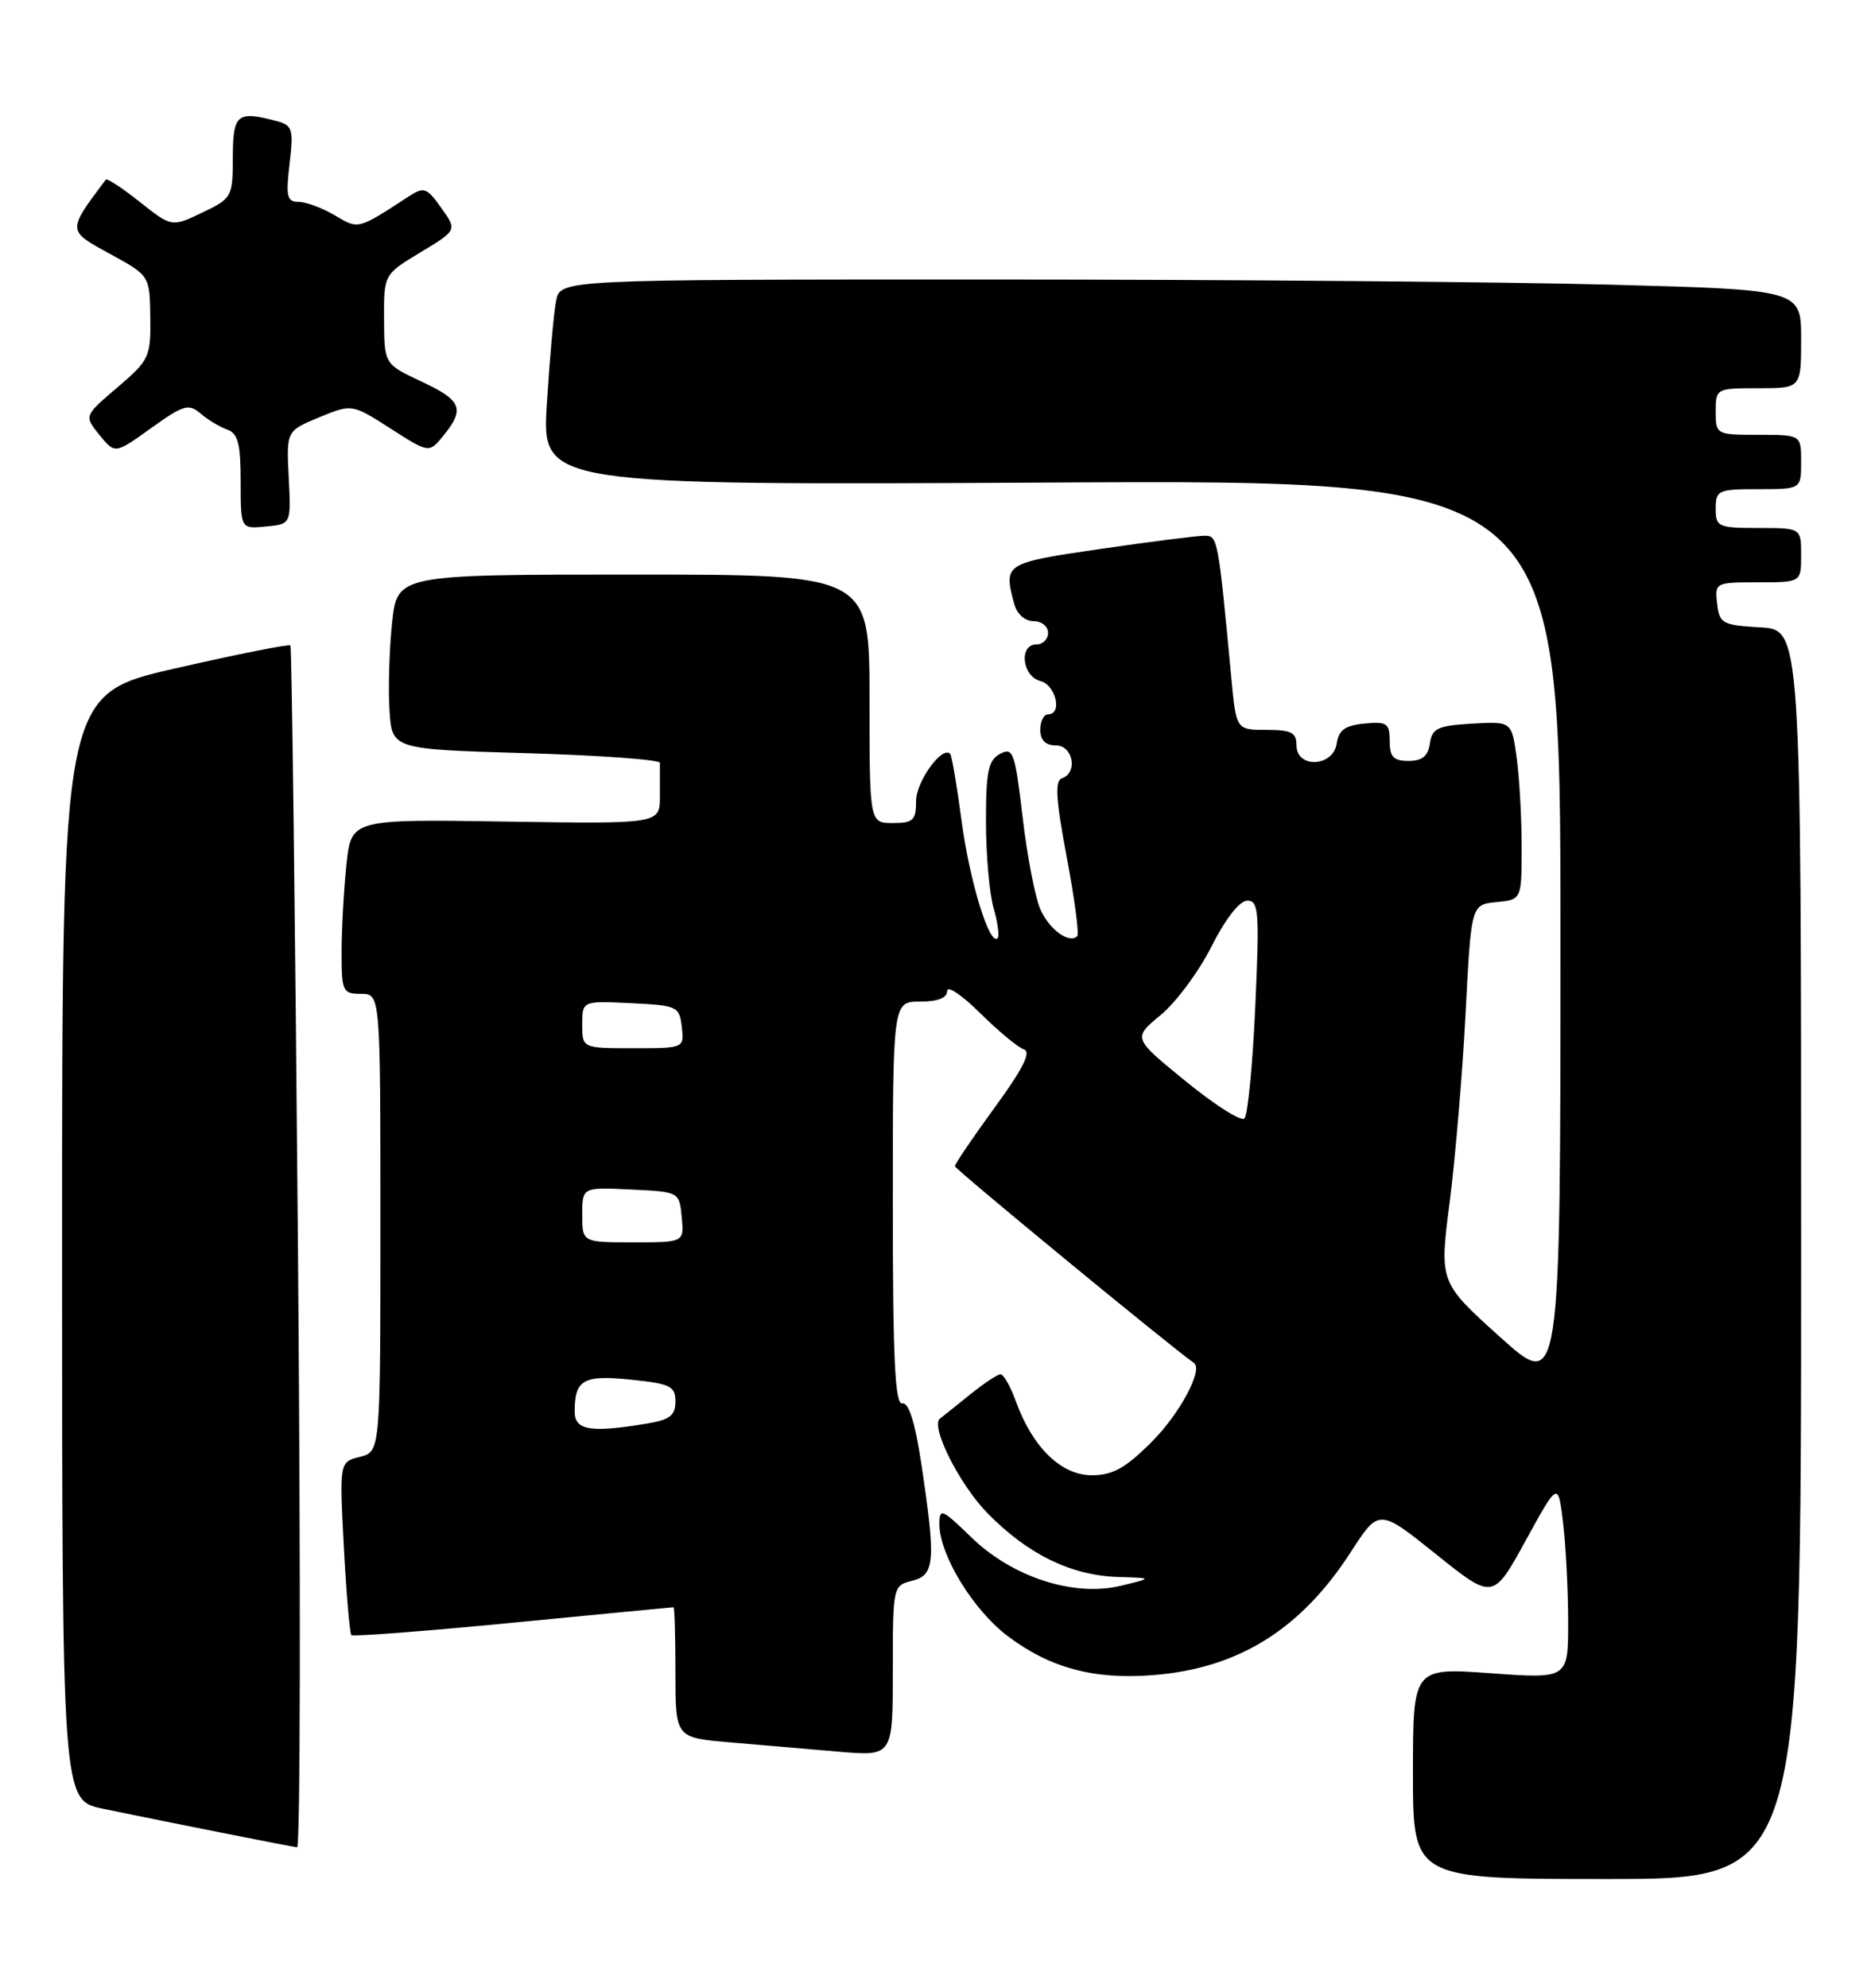 <?xml version="1.0" encoding="UTF-8" standalone="no"?>
<!DOCTYPE svg PUBLIC "-//W3C//DTD SVG 1.1//EN" "http://www.w3.org/Graphics/SVG/1.1/DTD/svg11.dtd" >
<svg xmlns="http://www.w3.org/2000/svg" xmlns:xlink="http://www.w3.org/1999/xlink" version="1.1" viewBox="0 0 241 256">
 <g >
 <path fill="currentColor"
d=" M 232.00 161.55 C 232.00 81.10 232.00 81.10 226.75 80.80 C 221.85 80.52 221.48 80.31 221.18 77.75 C 220.87 75.04 220.95 75.00 226.43 75.00 C 232.00 75.00 232.00 75.00 232.00 71.50 C 232.00 68.00 232.00 68.00 226.50 68.00 C 221.30 68.00 221.00 67.86 221.00 65.50 C 221.00 63.14 221.30 63.00 226.50 63.00 C 232.00 63.00 232.00 63.00 232.00 59.50 C 232.00 56.00 232.00 56.00 226.50 56.00 C 221.06 56.00 221.00 55.97 221.00 53.00 C 221.00 50.03 221.06 50.00 226.50 50.00 C 232.00 50.00 232.00 50.00 232.00 43.66 C 232.00 37.32 232.00 37.32 207.25 36.66 C 193.64 36.30 157.67 36.00 127.33 36.00 C 72.16 36.00 72.16 36.00 71.63 38.75 C 71.33 40.26 70.80 46.22 70.44 52.00 C 69.79 62.50 69.79 62.50 135.40 62.15 C 201.00 61.81 201.00 61.81 201.00 120.51 C 201.00 179.21 201.00 179.21 193.20 172.18 C 185.40 165.15 185.40 165.15 186.73 154.82 C 187.46 149.15 188.38 138.20 188.78 130.50 C 189.50 116.50 189.50 116.50 192.75 116.19 C 196.00 115.87 196.00 115.87 196.00 109.08 C 196.00 105.34 195.71 100.17 195.36 97.59 C 194.72 92.91 194.72 92.91 189.61 93.20 C 185.18 93.46 184.46 93.80 184.18 95.75 C 183.95 97.38 183.19 98.00 181.43 98.00 C 179.49 98.00 179.00 97.48 179.00 95.44 C 179.00 93.15 178.65 92.91 175.75 93.19 C 173.26 93.43 172.43 94.03 172.18 95.75 C 171.75 98.78 167.00 99.01 167.00 96.00 C 167.00 94.34 166.33 94.00 163.12 94.00 C 159.23 94.00 159.23 94.00 158.60 87.25 C 156.90 69.22 156.86 69.00 155.15 69.00 C 154.24 68.99 148.21 69.76 141.75 70.70 C 129.36 72.51 129.25 72.58 130.63 77.75 C 130.98 79.07 132.01 80.00 133.12 80.00 C 134.15 80.00 135.00 80.67 135.00 81.50 C 135.00 82.33 134.32 83.00 133.50 83.00 C 131.21 83.00 131.65 87.09 134.00 87.71 C 136.01 88.23 136.88 92.00 135.00 92.00 C 134.45 92.00 134.00 92.90 134.00 94.00 C 134.00 95.33 134.67 96.00 136.00 96.00 C 138.22 96.00 138.87 99.54 136.78 100.24 C 135.85 100.55 136.00 102.94 137.40 110.37 C 138.41 115.72 139.02 120.31 138.76 120.57 C 137.75 121.58 135.21 119.77 134.04 117.19 C 133.36 115.71 132.32 110.36 131.73 105.31 C 130.74 96.88 130.50 96.20 128.82 97.09 C 127.30 97.91 127.00 99.34 127.00 105.79 C 127.00 110.04 127.44 115.06 127.98 116.94 C 128.52 118.83 128.75 120.58 128.50 120.84 C 127.46 121.87 124.89 113.48 123.86 105.72 C 123.26 101.20 122.60 97.32 122.39 97.09 C 121.38 95.99 118.00 100.65 118.00 103.15 C 118.00 105.65 117.63 106.00 115.00 106.00 C 112.00 106.00 112.00 106.00 112.00 90.00 C 112.00 74.00 112.00 74.00 81.58 74.00 C 51.16 74.00 51.16 74.00 50.50 80.25 C 50.14 83.69 49.99 88.75 50.17 91.50 C 50.50 96.50 50.50 96.50 67.75 97.00 C 77.24 97.28 85.01 97.84 85.00 98.25 C 85.00 98.66 85.00 100.60 85.00 102.56 C 85.00 106.12 85.00 106.12 65.12 105.81 C 45.23 105.50 45.23 105.50 44.62 111.40 C 44.28 114.64 44.00 119.70 44.00 122.65 C 44.00 127.69 44.14 128.00 46.50 128.00 C 49.00 128.00 49.00 128.00 49.00 157.48 C 49.00 186.96 49.00 186.96 46.36 187.63 C 43.72 188.29 43.72 188.29 44.29 199.25 C 44.61 205.27 45.05 210.38 45.26 210.59 C 45.47 210.80 54.84 210.08 66.07 208.99 C 77.31 207.90 86.61 207.00 86.75 207.00 C 86.89 207.00 87.00 210.78 87.00 215.40 C 87.00 223.80 87.00 223.80 94.00 224.40 C 97.85 224.73 104.15 225.27 108.00 225.60 C 115.00 226.20 115.00 226.20 115.00 215.21 C 115.00 204.32 115.02 204.21 117.50 203.59 C 120.43 202.85 120.56 201.10 118.67 188.50 C 117.87 183.18 117.05 180.58 116.23 180.75 C 115.28 180.94 115.00 175.06 115.00 155.00 C 115.00 129.00 115.00 129.00 118.50 129.00 C 120.79 129.00 122.00 128.53 122.00 127.63 C 122.00 126.88 123.91 128.16 126.25 130.48 C 128.59 132.80 131.12 134.90 131.88 135.15 C 132.87 135.46 131.78 137.63 128.13 142.63 C 125.31 146.50 123.00 149.90 123.00 150.20 C 123.00 150.57 150.37 173.11 153.80 175.55 C 155.00 176.41 151.95 182.11 148.37 185.68 C 144.95 189.10 143.33 190.00 140.62 190.00 C 136.69 190.00 133.00 186.41 130.86 180.50 C 130.17 178.58 129.27 177.00 128.88 177.00 C 128.48 177.00 126.66 178.21 124.83 179.70 C 123.00 181.18 121.32 182.53 121.09 182.69 C 119.78 183.63 123.57 191.19 127.22 194.91 C 132.40 200.19 137.97 202.91 144.00 203.10 C 148.50 203.24 148.50 203.24 144.39 204.23 C 138.32 205.70 130.42 203.14 125.13 198.01 C 121.33 194.32 121.00 194.18 121.00 196.29 C 121.00 200.24 125.33 207.34 129.79 210.71 C 135.26 214.83 140.91 216.35 148.56 215.74 C 159.52 214.87 167.54 209.87 173.98 199.91 C 177.62 194.28 177.62 194.28 184.97 200.17 C 192.32 206.06 192.32 206.06 196.51 198.43 C 200.70 190.80 200.70 190.80 201.34 196.15 C 201.69 199.09 201.99 204.81 201.99 208.86 C 202.00 216.22 202.00 216.22 192.00 215.50 C 182.00 214.78 182.00 214.78 182.00 228.39 C 182.00 242.00 182.00 242.00 207.00 242.00 C 232.00 242.00 232.00 242.00 232.00 161.55 Z  M 38.38 160.75 C 38.02 118.26 37.58 83.33 37.41 83.13 C 37.24 82.93 30.55 84.26 22.55 86.09 C 8.00 89.42 8.00 89.42 8.00 160.64 C 8.00 231.86 8.00 231.86 13.25 232.95 C 21.70 234.70 37.43 237.82 38.27 237.92 C 38.69 237.96 38.74 203.24 38.38 160.75 Z  M 37.19 61.50 C 36.89 55.50 36.89 55.50 41.11 53.75 C 45.33 52.01 45.33 52.01 50.30 55.19 C 55.27 58.38 55.27 58.38 57.14 56.08 C 59.92 52.64 59.47 51.56 54.25 49.12 C 49.50 46.89 49.50 46.89 49.47 41.12 C 49.44 35.35 49.44 35.35 54.16 32.50 C 58.89 29.65 58.89 29.65 56.84 26.78 C 54.97 24.15 54.61 24.02 52.65 25.30 C 46.00 29.62 46.22 29.56 43.12 27.73 C 41.51 26.78 39.41 26.00 38.46 26.00 C 36.97 26.00 36.80 25.31 37.30 21.10 C 37.83 16.66 37.68 16.15 35.69 15.61 C 30.54 14.23 30.00 14.67 29.99 20.25 C 29.98 25.37 29.88 25.55 26.05 27.38 C 22.12 29.26 22.12 29.26 18.01 26.01 C 15.76 24.22 13.78 22.93 13.63 23.13 C 8.63 29.80 8.63 29.67 14.13 32.68 C 19.29 35.50 19.29 35.50 19.36 40.86 C 19.43 45.98 19.23 46.39 15.13 49.89 C 10.82 53.56 10.82 53.56 12.81 56.02 C 14.81 58.48 14.81 58.48 19.46 55.14 C 23.61 52.16 24.30 51.95 25.81 53.24 C 26.74 54.04 28.29 54.98 29.25 55.32 C 30.66 55.82 31.00 57.13 31.00 62.03 C 31.00 68.13 31.00 68.13 34.25 67.81 C 37.50 67.50 37.50 67.50 37.19 61.50 Z  M 74.02 181.75 C 74.04 177.68 75.15 177.06 81.28 177.69 C 86.35 178.21 87.00 178.53 87.00 180.51 C 87.00 182.31 86.28 182.86 83.25 183.36 C 75.98 184.56 74.00 184.21 74.02 181.75 Z  M 75.00 156.45 C 75.00 152.90 75.00 152.90 81.25 153.20 C 87.50 153.50 87.50 153.50 87.81 156.75 C 88.13 160.00 88.13 160.00 81.56 160.00 C 75.00 160.00 75.00 160.00 75.00 156.45 Z  M 152.71 139.24 C 145.91 133.70 145.91 133.70 149.49 130.74 C 151.46 129.12 154.42 125.14 156.05 121.90 C 157.86 118.31 159.67 116.00 160.67 116.00 C 162.14 116.00 162.24 117.42 161.69 129.66 C 161.35 137.18 160.72 143.66 160.29 144.06 C 159.85 144.46 156.44 142.29 152.71 139.24 Z  M 75.00 131.95 C 75.00 128.90 75.00 128.90 81.25 129.20 C 87.24 129.49 87.51 129.61 87.82 132.25 C 88.13 135.00 88.13 135.00 81.57 135.00 C 75.00 135.00 75.00 135.00 75.00 131.95 Z "/>
</g>
</svg>